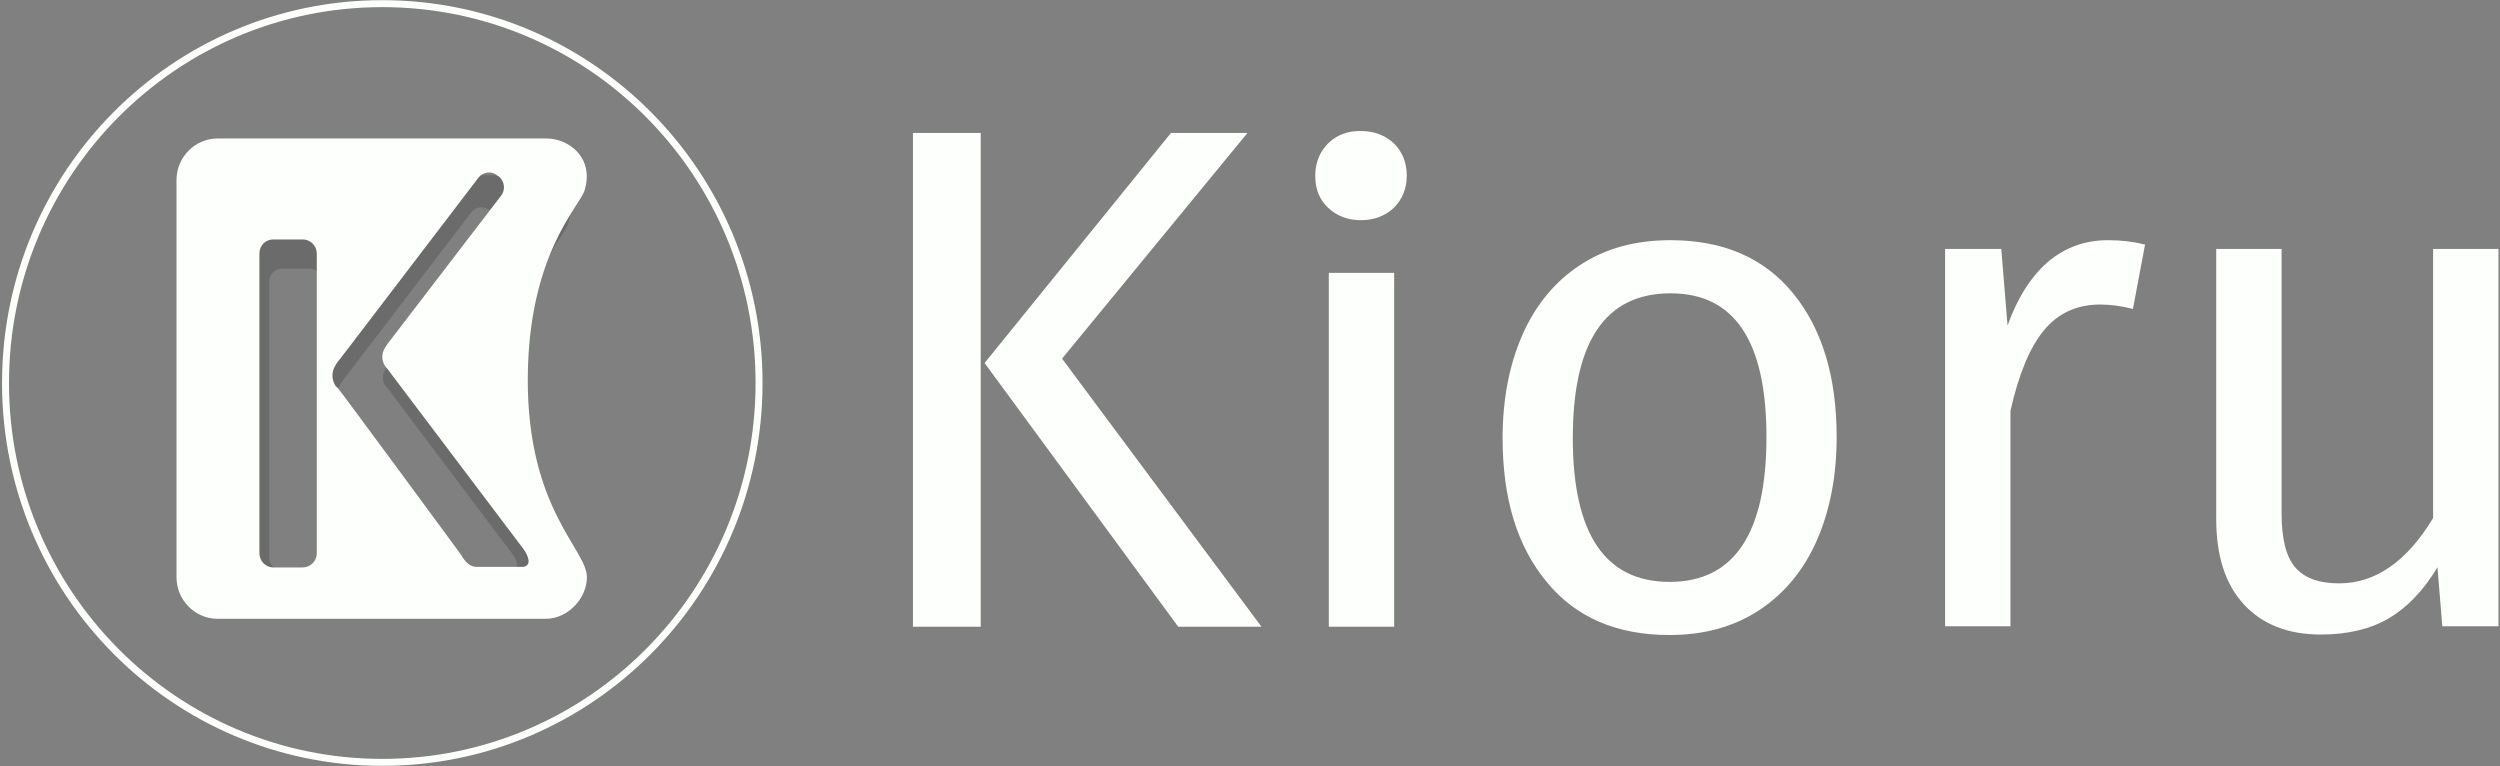 <svg width="359" height="110" viewBox="0 0 359 110" fill="none" xmlns="http://www.w3.org/2000/svg">
<rect x="0" y="0" width="359" height="110" fill="#808080" stroke="none"/>
<path d="M140.83 19.09V90H131.097V19.09H140.83ZM179.136 19.09L152.509 51.5L181.152 90H169.195L141.386 52.13L168.152 19.09H179.136Z" fill="#FDFFFC"/>
<path d="M200.201 20.63C201.453 21.89 202.009 23.43 202.009 25.25C202.009 27.07 201.383 28.61 200.201 29.8C198.95 30.99 197.351 31.62 195.404 31.62C193.527 31.62 191.928 30.99 190.677 29.8C189.425 28.61 188.869 27.07 188.869 25.25C188.869 23.43 189.495 21.82 190.677 20.63C191.928 19.37 193.458 18.81 195.404 18.81C197.351 18.81 198.95 19.44 200.201 20.63ZM200.201 39.18V90H190.816V39.18H200.201Z" fill="#FDFFFC"/>
<path d="M257.487 42.12C261.659 47.23 263.744 54.09 263.744 62.77C263.744 68.37 262.771 73.34 260.894 77.61C259.017 81.88 256.236 85.24 252.621 87.62C249.006 90 244.695 91.19 239.759 91.19C232.182 91.19 226.272 88.67 222.101 83.56C217.86 78.45 215.774 71.59 215.774 62.91C215.774 57.31 216.748 52.34 218.625 48.07C220.502 43.8 223.283 40.44 226.898 38.06C230.513 35.68 234.823 34.49 239.898 34.49C247.407 34.49 253.316 37.01 257.487 42.12ZM225.855 62.91C225.855 76.7 230.513 83.56 239.759 83.56C249.006 83.56 253.664 76.63 253.664 62.77C253.664 48.98 249.075 42.12 239.898 42.12C230.513 42.12 225.855 49.05 225.855 62.91Z" fill="#FDFFFC"/>
<path d="M308.029 35.12L306.291 44.36C304.622 43.94 303.093 43.73 301.563 43.73C298.226 43.73 295.515 44.99 293.499 47.44C291.483 49.89 289.884 53.74 288.702 58.99V89.93H279.316V35.75H287.381L288.285 46.74C289.745 42.68 291.691 39.67 294.125 37.57C296.558 35.54 299.408 34.49 302.676 34.49C304.622 34.49 306.36 34.7 308.029 35.12Z" fill="#FDFFFC"/>
<path d="M358.78 89.93H350.716L350.02 81.46C348.004 84.82 345.641 87.27 342.999 88.81C340.357 90.35 337.089 91.12 333.266 91.12C328.538 91.12 324.854 89.65 322.212 86.78C319.57 83.91 318.249 79.85 318.249 74.53V35.75H327.634V73.62C327.634 77.33 328.26 79.92 329.581 81.46C330.902 83 332.988 83.77 335.908 83.77C341.122 83.77 345.641 80.62 349.395 74.39V35.75H358.78V89.93Z" fill="#FDFFFC"/>
<path d="M54.896 109.476C84.777 109.476 109 85.086 109 55C109 24.913 84.777 0.524 54.896 0.524C25.015 0.524 0.792 24.913 0.792 55C0.792 85.086 25.015 109.476 54.896 109.476Z" stroke="#FDFFFC" stroke-miterlimit="10"/>
<g opacity="0.4">
<g opacity="0.4">
<path d="M74.124 56.928C74.207 40.585 80.95 34.215 81.615 32.036C82.947 27.762 79.534 25.164 76.538 25.164H33.171C30.175 25.164 27.678 27.594 27.678 30.611V83.16C27.678 86.177 30.092 88.692 33.171 88.692H76.621C79.618 88.692 82.115 85.926 82.115 83.16C82.031 79.64 74.041 74.36 74.124 56.928ZM46.24 80.059C46.24 81.065 45.407 81.903 44.408 81.903H40.496C39.497 81.903 38.665 81.065 38.665 80.059V40.417C38.665 39.411 39.497 38.573 40.496 38.573H44.408C45.407 38.573 46.24 39.411 46.24 40.417V80.059ZM73.625 81.903H68.131C68.131 81.903 66.549 82.406 65.301 80.227C65.301 80.227 49.153 58.269 48.986 58.101L48.903 58.017C47.904 56.509 48.82 55.168 49.403 54.413L67.715 30.444C68.297 29.689 69.463 29.522 70.295 30.192L70.462 30.276C71.211 30.863 71.377 32.036 70.711 32.874L55.729 52.486C55.729 52.569 54.98 53.24 54.98 54.246C54.98 54.749 55.146 55.251 55.729 55.838L73.708 79.724C73.625 79.556 75.04 81.568 73.625 81.903Z" fill="black" style="mix-blend-mode:multiply"/>
</g>
</g>
<path d="M75.788 54.329C75.872 36.562 83.196 29.689 83.946 27.343C85.361 22.649 81.698 19.884 78.452 19.884H31.256C28.01 19.884 25.347 22.566 25.347 25.834V82.909C25.347 86.177 28.01 88.859 31.256 88.859H78.369C81.615 88.859 84.278 85.842 84.278 82.909C84.362 78.969 75.705 73.187 75.788 54.329ZM45.49 79.472C45.49 80.562 44.574 81.484 43.492 81.484H39.247C38.165 81.484 37.25 80.562 37.25 79.472V36.394C37.25 35.305 38.082 34.383 39.247 34.383H43.492C44.574 34.383 45.49 35.305 45.49 36.394V79.472ZM75.206 81.4C75.206 81.4 68.63 81.4 68.38 81.4C67.631 81.4 66.882 80.897 66.133 79.556C66.133 79.556 48.57 55.67 48.403 55.587L48.237 55.503C47.155 53.827 48.07 52.402 48.819 51.564L68.713 25.499C69.379 24.661 70.628 24.493 71.46 25.247L71.626 25.331C72.459 26.002 72.625 27.259 71.959 28.097L55.645 49.385C55.645 49.468 54.896 50.223 54.896 51.228C54.896 51.731 55.062 52.402 55.645 52.988L75.206 78.886C75.206 78.886 76.787 81.065 75.206 81.4Z" fill="#FDFFFC"/>
</svg>
